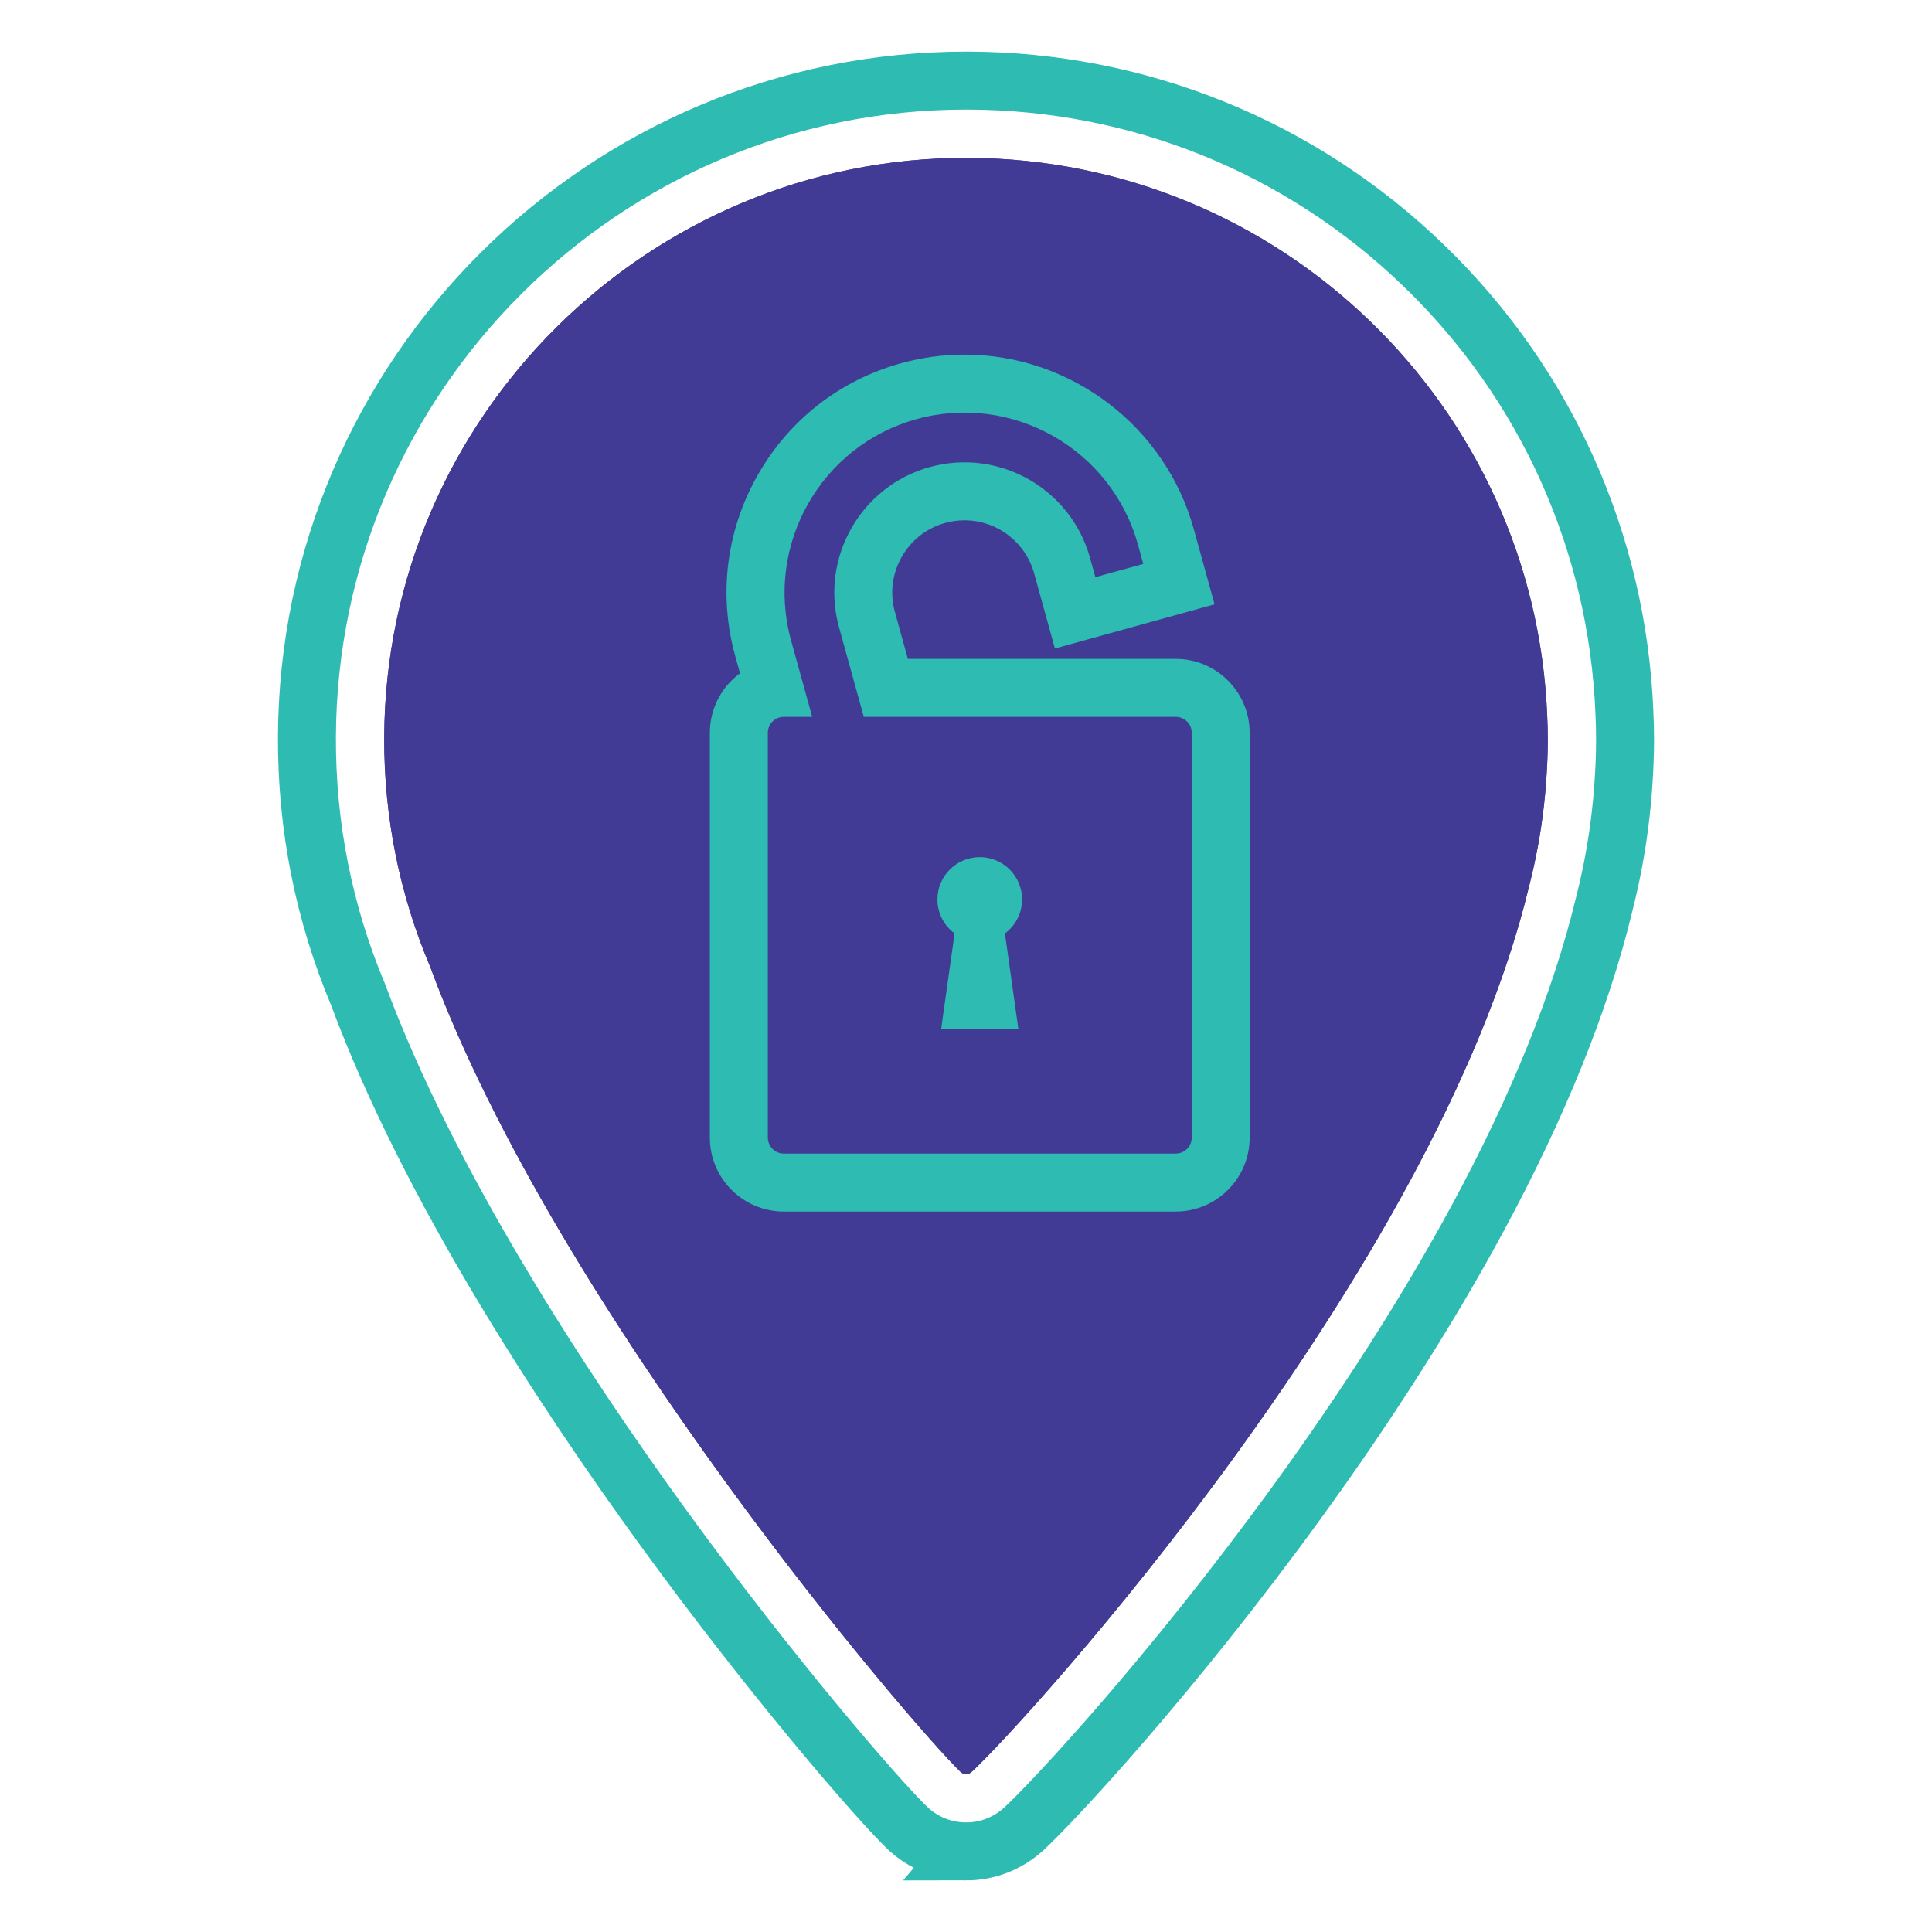 <?xml version="1.0" encoding="UTF-8"?>
<svg id="Layer_1" data-name="Layer 1" xmlns="http://www.w3.org/2000/svg" viewBox="0 0 1000 1000">
  <defs>
    <style>
      .cls-1 {
        fill: none;
        stroke: #2ebbb1;
        stroke-miterlimit: 10;
        stroke-width: 30px;
      }

      .cls-2 {
        fill: #423b96;
      }

      .cls-2, .cls-3 {
        stroke-width: 0px;
      }

      .cls-3 {
        fill: #2ebbb1;
      }
    </style>
  </defs>
  <path class="cls-2" d="m800.82,370.49c-6.48-160.22-138.08-288.21-299.75-288.77-165.66-.58-301.53,134.22-302.2,299.89-.17,42.08,8.29,82.17,23.72,118.59,66.07,178.94,249.68,392.86,274.58,416.92,1.58,1.53,4.07,1.56,5.69.07,27.25-25.06,239.97-258.21,288.35-457.5.5-1.89.94-3.81,1.4-5.71.43-1.91.92-3.82,1.32-5.73,3.06-13.82,5.15-27.99,6.25-42.45.04-.55.08-1.11.12-1.66.49-7.04.83-14.12.83-21.28,0-4.4-.13-8.46-.31-12.36Zm-184,218.34c0,4.56-3.7,8.26-8.26,8.26h-202.88c-4.56,0-8.26-3.7-8.26-8.26v-209.53c0-4.56,3.7-8.26,8.26-8.26h14.7l-10.93-39.51c-13.69-49.5,15.44-100.9,64.94-114.59,49.5-13.69,100.9,15.44,114.59,64.94l2.77,10-24.81,6.86-2.77-10c-9.91-35.82-47.1-56.89-82.92-46.99-35.82,9.91-56.89,47.1-46.99,82.92l12.83,46.37h161.47c4.56,0,8.26,3.7,8.26,8.26v209.53Z"/>
  <g>
    <path class="cls-1" d="m500.05,958.29c-11.5,0-22.4-4.41-30.67-12.4-15.16-14.65-69.5-77.27-126.42-155.64-51.73-71.22-120.98-176.71-157.57-275.33-17.78-42.31-26.7-87.21-26.52-133.48.76-187.32,153.79-339.73,341.14-339.73h1.2c88.43.31,172.14,34.31,235.73,95.75,63.38,61.23,100.25,143.36,103.84,231.26.24,4.96.35,9.58.35,14.13,0,7.34-.29,14.98-.93,24.06l-.15,1.97c-1.22,16.1-3.59,32.22-7.04,47.84-.3,1.42-.63,2.83-.97,4.25-.15.61-.29,1.22-.43,1.84l-.46,1.92c-.38,1.58-.76,3.17-1.17,4.74-11.94,49.02-33.88,103.28-65.23,161.28-25.24,46.7-56.62,96-93.28,146.52-65.18,89.85-126.57,155.58-141.55,169.37-8.17,7.51-18.79,11.66-29.88,11.66h0Zm76.77-401.19v-146.05h-129.73l-9.68-7.36v153.42h139.41Z"/>
    <path class="cls-2" d="m800.82,370.49c-6.48-160.22-138.08-288.21-299.75-288.77-165.66-.58-301.53,134.22-302.2,299.89-.17,42.08,8.29,82.17,23.72,118.59,66.07,178.94,249.68,392.86,274.58,416.92,1.58,1.53,4.07,1.56,5.69.07,27.25-25.06,239.97-258.21,288.35-457.5.5-1.89.94-3.81,1.4-5.71.43-1.91.92-3.82,1.32-5.73,3.06-13.82,5.15-27.99,6.25-42.45.04-.55.08-1.11.12-1.66.49-7.04.83-14.12.83-21.28,0-4.4-.13-8.46-.31-12.36Zm-184,218.34c0,4.56-3.7,8.26-8.26,8.26h-202.88c-4.56,0-8.26-3.7-8.26-8.26v-209.53c0-4.56,3.7-8.26,8.26-8.26h14.7l-10.93-39.51c-13.69-49.5,15.44-100.9,64.94-114.59,49.5-13.69,100.9,15.44,114.59,64.94l2.77,10-24.81,6.86-2.77-10c-9.91-35.82-47.1-56.89-82.92-46.99-35.82,9.91-56.89,47.1-46.99,82.92l12.83,46.37h161.47c4.56,0,8.26,3.7,8.26,8.26v209.53Z"/>
  </g>
  <path class="cls-3" d="m405.68,627.09c-21.1,0-38.26-17.17-38.26-38.26v-209.53c0-12.62,6.14-23.84,15.6-30.81l-2.48-8.96c-8.76-31.66-4.64-64.87,11.59-93.51,16.23-28.64,42.61-49.24,74.26-58,10.71-2.96,21.75-4.47,32.8-4.47,55.19,0,104,37.14,118.71,90.32l10.76,38.92-82.64,22.86-10.76-38.92c-4.47-16.15-19.29-27.43-36.06-27.43-3.34,0-6.68.46-9.95,1.36-9.6,2.65-17.6,8.91-22.54,17.62-4.93,8.71-6.19,18.79-3.53,28.39l6.74,24.37h138.64c21.1,0,38.26,17.17,38.26,38.26v209.53c0,21.1-17.17,38.26-38.26,38.26h-202.88Z"/>
  <path class="cls-2" d="m616.83,588.83c0,4.56-3.7,8.26-8.26,8.26h-202.88c-4.56,0-8.26-3.7-8.26-8.26v-209.53c0-4.56,3.7-8.26,8.26-8.26h14.7l-10.93-39.51c-13.69-49.5,15.44-100.9,64.94-114.59,49.5-13.69,100.9,15.44,114.59,64.94l2.77,10-24.81,6.86-2.77-10c-9.91-35.82-47.1-56.89-82.92-46.99-35.82,9.91-56.89,47.1-46.99,82.92l12.83,46.37h161.47c4.56,0,8.26,3.7,8.26,8.26v209.53Z"/>
  <path class="cls-3" d="m529.03,465.57c0-12.1-9.81-21.91-21.91-21.91s-21.91,9.81-21.91,21.91c0,7.21,3.5,13.59,8.88,17.58l-6.97,49.54h40l-6.97-49.54c5.38-3.99,8.88-10.37,8.88-17.58Z"/>
</svg>